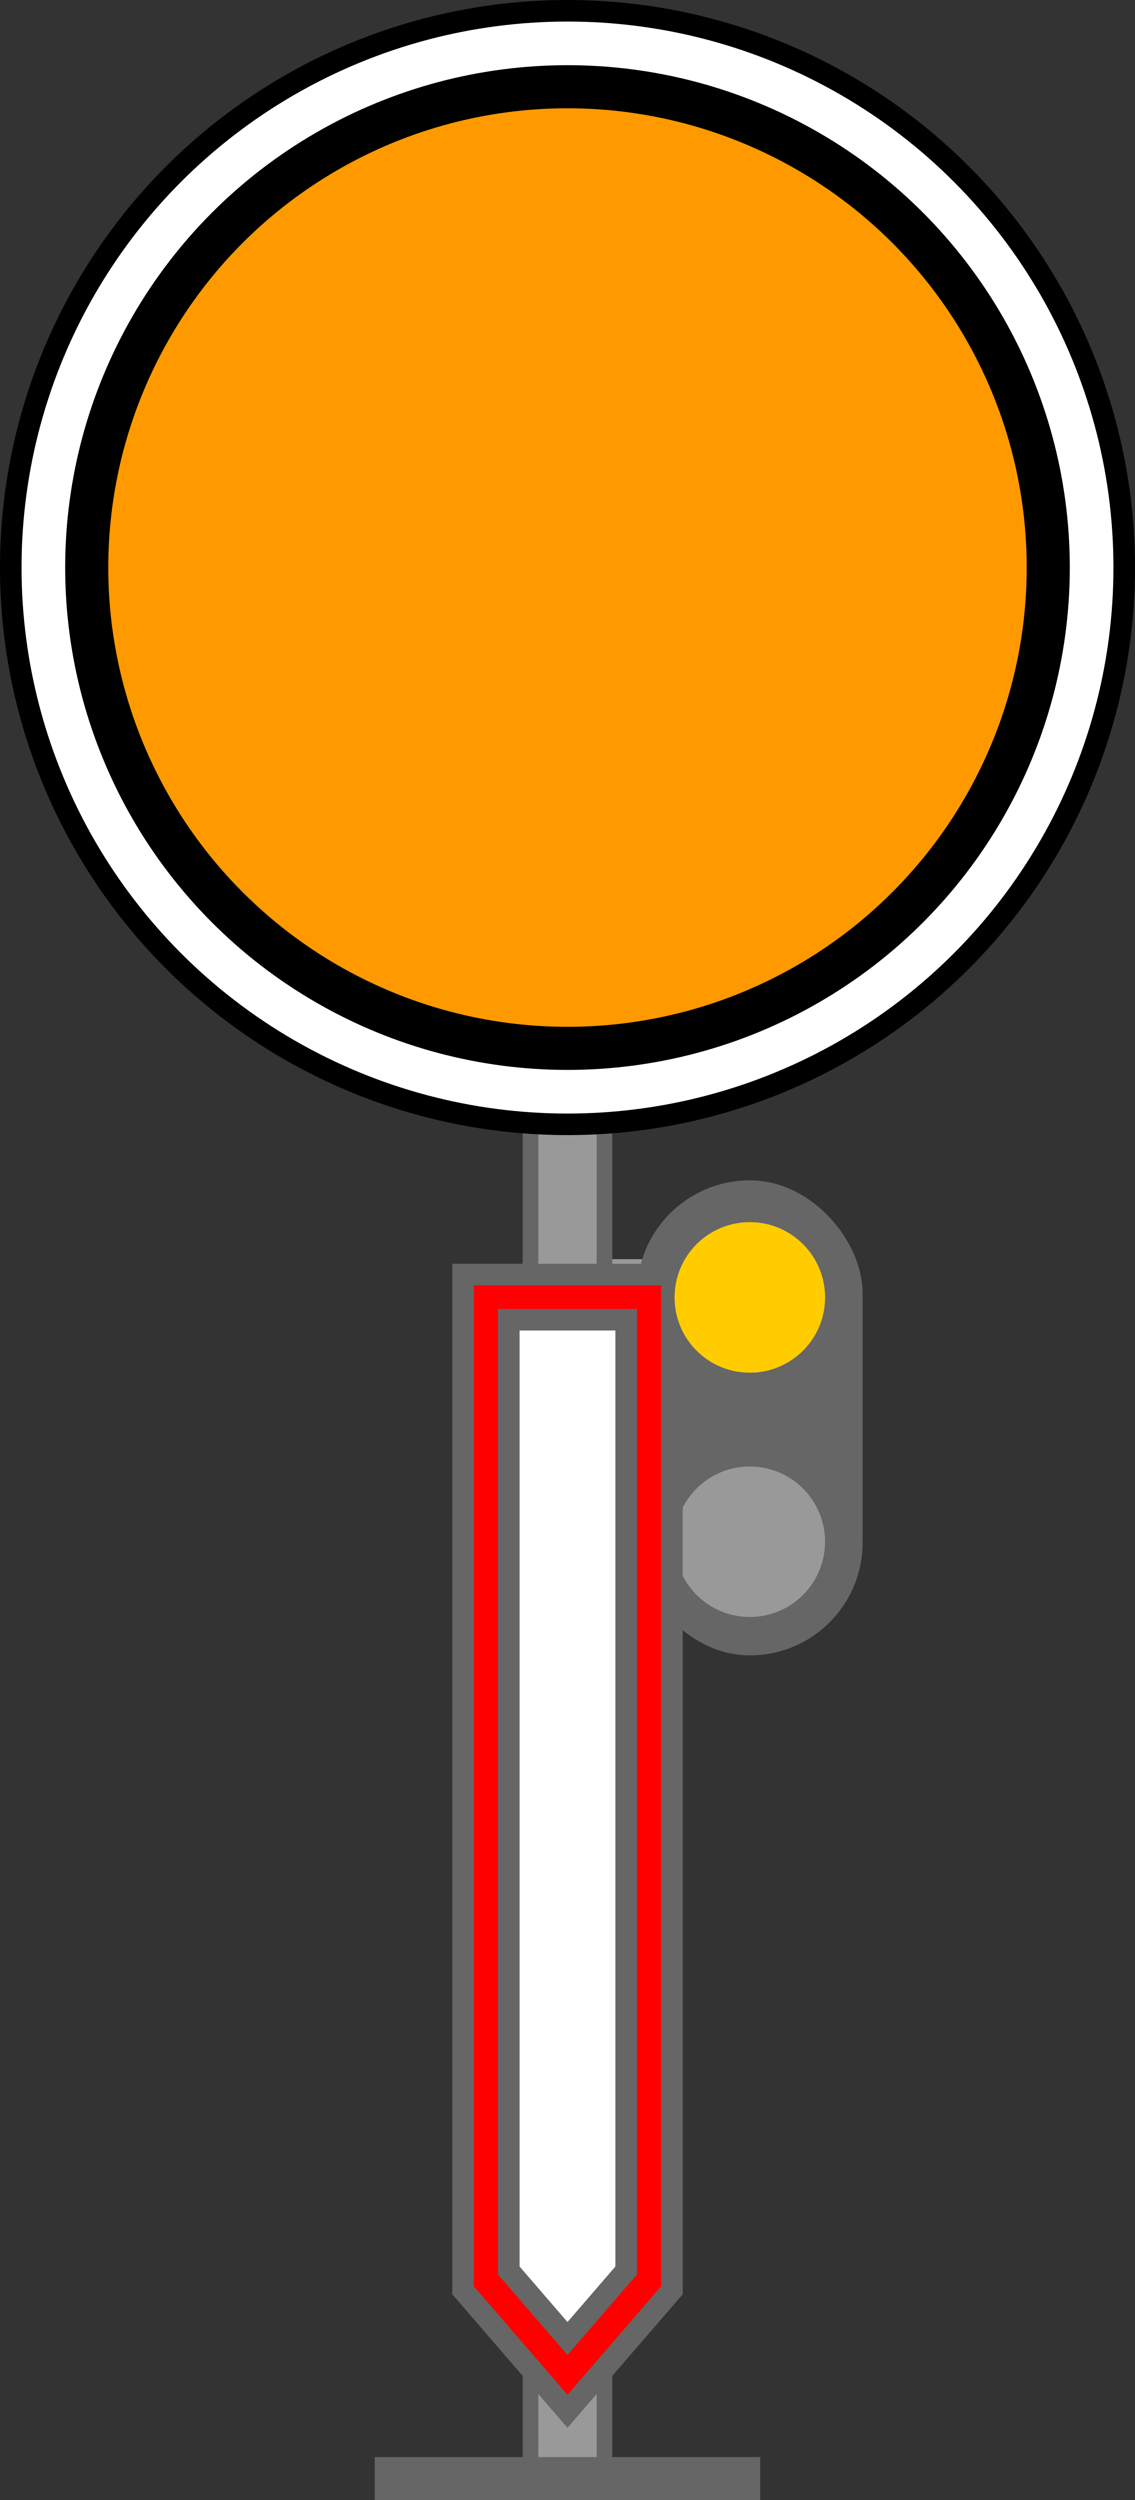 <?xml version="1.0" encoding="UTF-8" standalone="no"?>
<!-- Created with Inkscape (http://www.inkscape.org/) -->

<svg
   width="52.679"
   height="116.029"
   id="svg2"
   sodipodi:version="0.32"
   inkscape:version="0.42.2"
   sodipodi:docname="PKP-OT.svg"
   version="1.1"
   xmlns:inkscape="http://www.inkscape.org/namespaces/inkscape"
   xmlns:sodipodi="http://sodipodi.sourceforge.net/DTD/sodipodi-0.dtd"
   xmlns="http://www.w3.org/2000/svg"
   xmlns:svg="http://www.w3.org/2000/svg"
   xmlns:rdf="http://www.w3.org/1999/02/22-rdf-syntax-ns#"
   xmlns:cc="http://creativecommons.org/ns#"
   xmlns:dc="http://purl.org/dc/elements/1.1/">
  <rect width="100%" height="100%" fill="#333333" stroke="none"/>
  <defs
     id="defs4" />
  <sodipodi:namedview
     id="base"
     pagecolor="#ffffff"
     bordercolor="#666666"
     borderopacity="1.0"
     inkscape:pageopacity="0.0"
     inkscape:pageshadow="2"
     inkscape:zoom="2.8260870"
     inkscape:cx="75.000000"
     inkscape:cy="115.00000"
     inkscape:document-units="px"
     inkscape:current-layer="layer1"
     inkscape:window-width="1152"
     inkscape:window-height="817"
     inkscape:window-x="-4"
     inkscape:window-y="-4"
     inkscape:showpageshadow="0"
     inkscape:pagecheckerboard="0"
     inkscape:deskcolor="#d1d1d1"
     showgrid="false" />
  <g
     inkscape:label="Layer 1"
     inkscape:groupmode="layer"
     id="layer1"
     style="display:inline"
     transform="translate(-10.128,-19.77)">
    <rect
       y="78.205"
       x="37.965"
       height="14.732"
       width="4.29"
       id="rect9359"
       style="color:#000000;display:inline;overflow:visible;visibility:visible;fill:#999999;fill-opacity:1;fill-rule:evenodd;stroke:none;stroke-width:2;stroke-linecap:butt;stroke-linejoin:miter;stroke-miterlimit:4;stroke-dasharray:none;stroke-dashoffset:0;stroke-opacity:1;marker:none;marker-start:none;marker-mid:none;marker-end:none" />
    <rect
       y="58.389"
       x="34.751"
       height="76.41"
       width="3.433"
       id="rect3536"
       style="color:#000000;display:inline;overflow:visible;visibility:visible;fill:#999999;fill-opacity:1;fill-rule:evenodd;stroke:#666666;stroke-width:0.724;stroke-linecap:butt;stroke-linejoin:miter;stroke-miterlimit:4;stroke-dasharray:none;stroke-dashoffset:0;stroke-opacity:1;marker:none;marker-start:none;marker-mid:none;marker-end:none" />
    <circle
       style="color:#000000;display:inline;overflow:visible;visibility:visible;opacity:1;fill:#ffffff;fill-opacity:1;fill-rule:evenodd;stroke:#000000;stroke-width:1;stroke-linecap:butt;stroke-linejoin:miter;stroke-miterlimit:4;stroke-dasharray:none;stroke-dashoffset:0;stroke-opacity:1;marker:none;marker-start:none;marker-mid:none;marker-end:none"
       id="path2804"
       cx="36.467"
       cy="46.109"
       r="25.839" />
    <circle
       id="path1349"
       style="color:#000000;display:inline;overflow:visible;visibility:visible;opacity:1;fill:#ff9900;fill-opacity:1;fill-rule:evenodd;stroke:#000000;stroke-width:2;stroke-linecap:butt;stroke-linejoin:miter;stroke-miterlimit:4;stroke-dasharray:none;stroke-dashoffset:0;stroke-opacity:1;marker:none;marker-start:none;marker-mid:none;marker-end:none"
       cx="36.467"
       cy="46.109"
       r="22.314" />
    <rect
       ry="4.735"
       y="75.048"
       x="40.194"
       height="21.046"
       width="9.471"
       id="rect4266"
       style="color:#000000;display:inline;overflow:visible;visibility:visible;fill:#666666;fill-opacity:1;fill-rule:evenodd;stroke:#666666;stroke-width:1;stroke-linecap:butt;stroke-linejoin:miter;stroke-miterlimit:4;stroke-dasharray:none;stroke-dashoffset:0;stroke-opacity:1;marker:none;marker-start:none;marker-mid:none;marker-end:none" />
    <circle
       id="path4270"
       style="color:#000000;display:inline;overflow:visible;visibility:visible;opacity:1;fill:#999999;fill-opacity:1;fill-rule:evenodd;stroke:none;stroke-width:1;stroke-linecap:butt;stroke-linejoin:miter;stroke-miterlimit:4;stroke-dasharray:none;stroke-dashoffset:0;stroke-opacity:1;marker:none;marker-start:none;marker-mid:none;marker-end:none"
       cx="44.929"
       cy="79.981"
       r="3.492" />
    <circle
       style="color:#000000;display:inline;overflow:visible;visibility:visible;opacity:1;fill:#999999;fill-opacity:1;fill-rule:evenodd;stroke:none;stroke-width:1;stroke-linecap:butt;stroke-linejoin:miter;stroke-miterlimit:4;stroke-dasharray:none;stroke-dashoffset:0;stroke-opacity:1;marker:none;marker-start:none;marker-mid:none;marker-end:none"
       id="path5727"
       cx="44.929"
       cy="91.319"
       r="3.492" />
    <path
       id="path4264"
       d="m 27.522,134.799 h 17.889"
       style="color:#000000;display:inline;overflow:visible;visibility:visible;fill:#999999;fill-opacity:1;fill-rule:evenodd;stroke:#666666;stroke-width:2;stroke-linecap:butt;stroke-linejoin:miter;stroke-miterlimit:4;stroke-dasharray:none;stroke-dashoffset:0;stroke-opacity:1;marker:none;marker-start:none;marker-mid:none;marker-end:none" />
    <g
       transform="translate(-15.28,40.931)"
       id="g2312">
      <path
         style="color:#000000;display:inline;overflow:visible;visibility:visible;fill:#ff0000;fill-opacity:1;fill-rule:evenodd;stroke:#666666;stroke-width:1;stroke-linecap:butt;stroke-linejoin:miter;stroke-miterlimit:4;stroke-dashoffset:0;stroke-opacity:1;marker:none;marker-start:none;marker-mid:none;marker-end:none"
         d="m 46.899,37.99 h 9.696 v 47.136 l -4.848,5.617 -4.848,-5.617 z"
         id="rect1577"
         sodipodi:nodetypes="cccccc" />
      <path
         sodipodi:nodetypes="cccccc"
         id="path1582"
         d="m 49.024,40.086 h 5.446 v 44.124 l -2.723,3.155 -2.723,-3.155 z"
         style="color:#000000;display:inline;overflow:visible;visibility:visible;fill:#ffffff;fill-opacity:1;fill-rule:evenodd;stroke:#666666;stroke-width:1;stroke-linecap:butt;stroke-linejoin:miter;stroke-miterlimit:4;stroke-dashoffset:0;stroke-opacity:1;marker:none;marker-start:none;marker-mid:none;marker-end:none" />
    </g>
    <circle
       style="color:#000000;display:inline;overflow:visible;visibility:visible;fill:#ffcc00;fill-opacity:1;fill-rule:evenodd;stroke:none;stroke-width:1.205;stroke-linecap:butt;stroke-linejoin:miter;stroke-miterlimit:4;stroke-dasharray:none;stroke-dashoffset:0;stroke-opacity:1;marker:none;marker-start:none;marker-mid:none;marker-end:none"
       id="path10115"
       cx="44.929"
       cy="79.981"
       r="3.492" />
  </g>
</svg>
